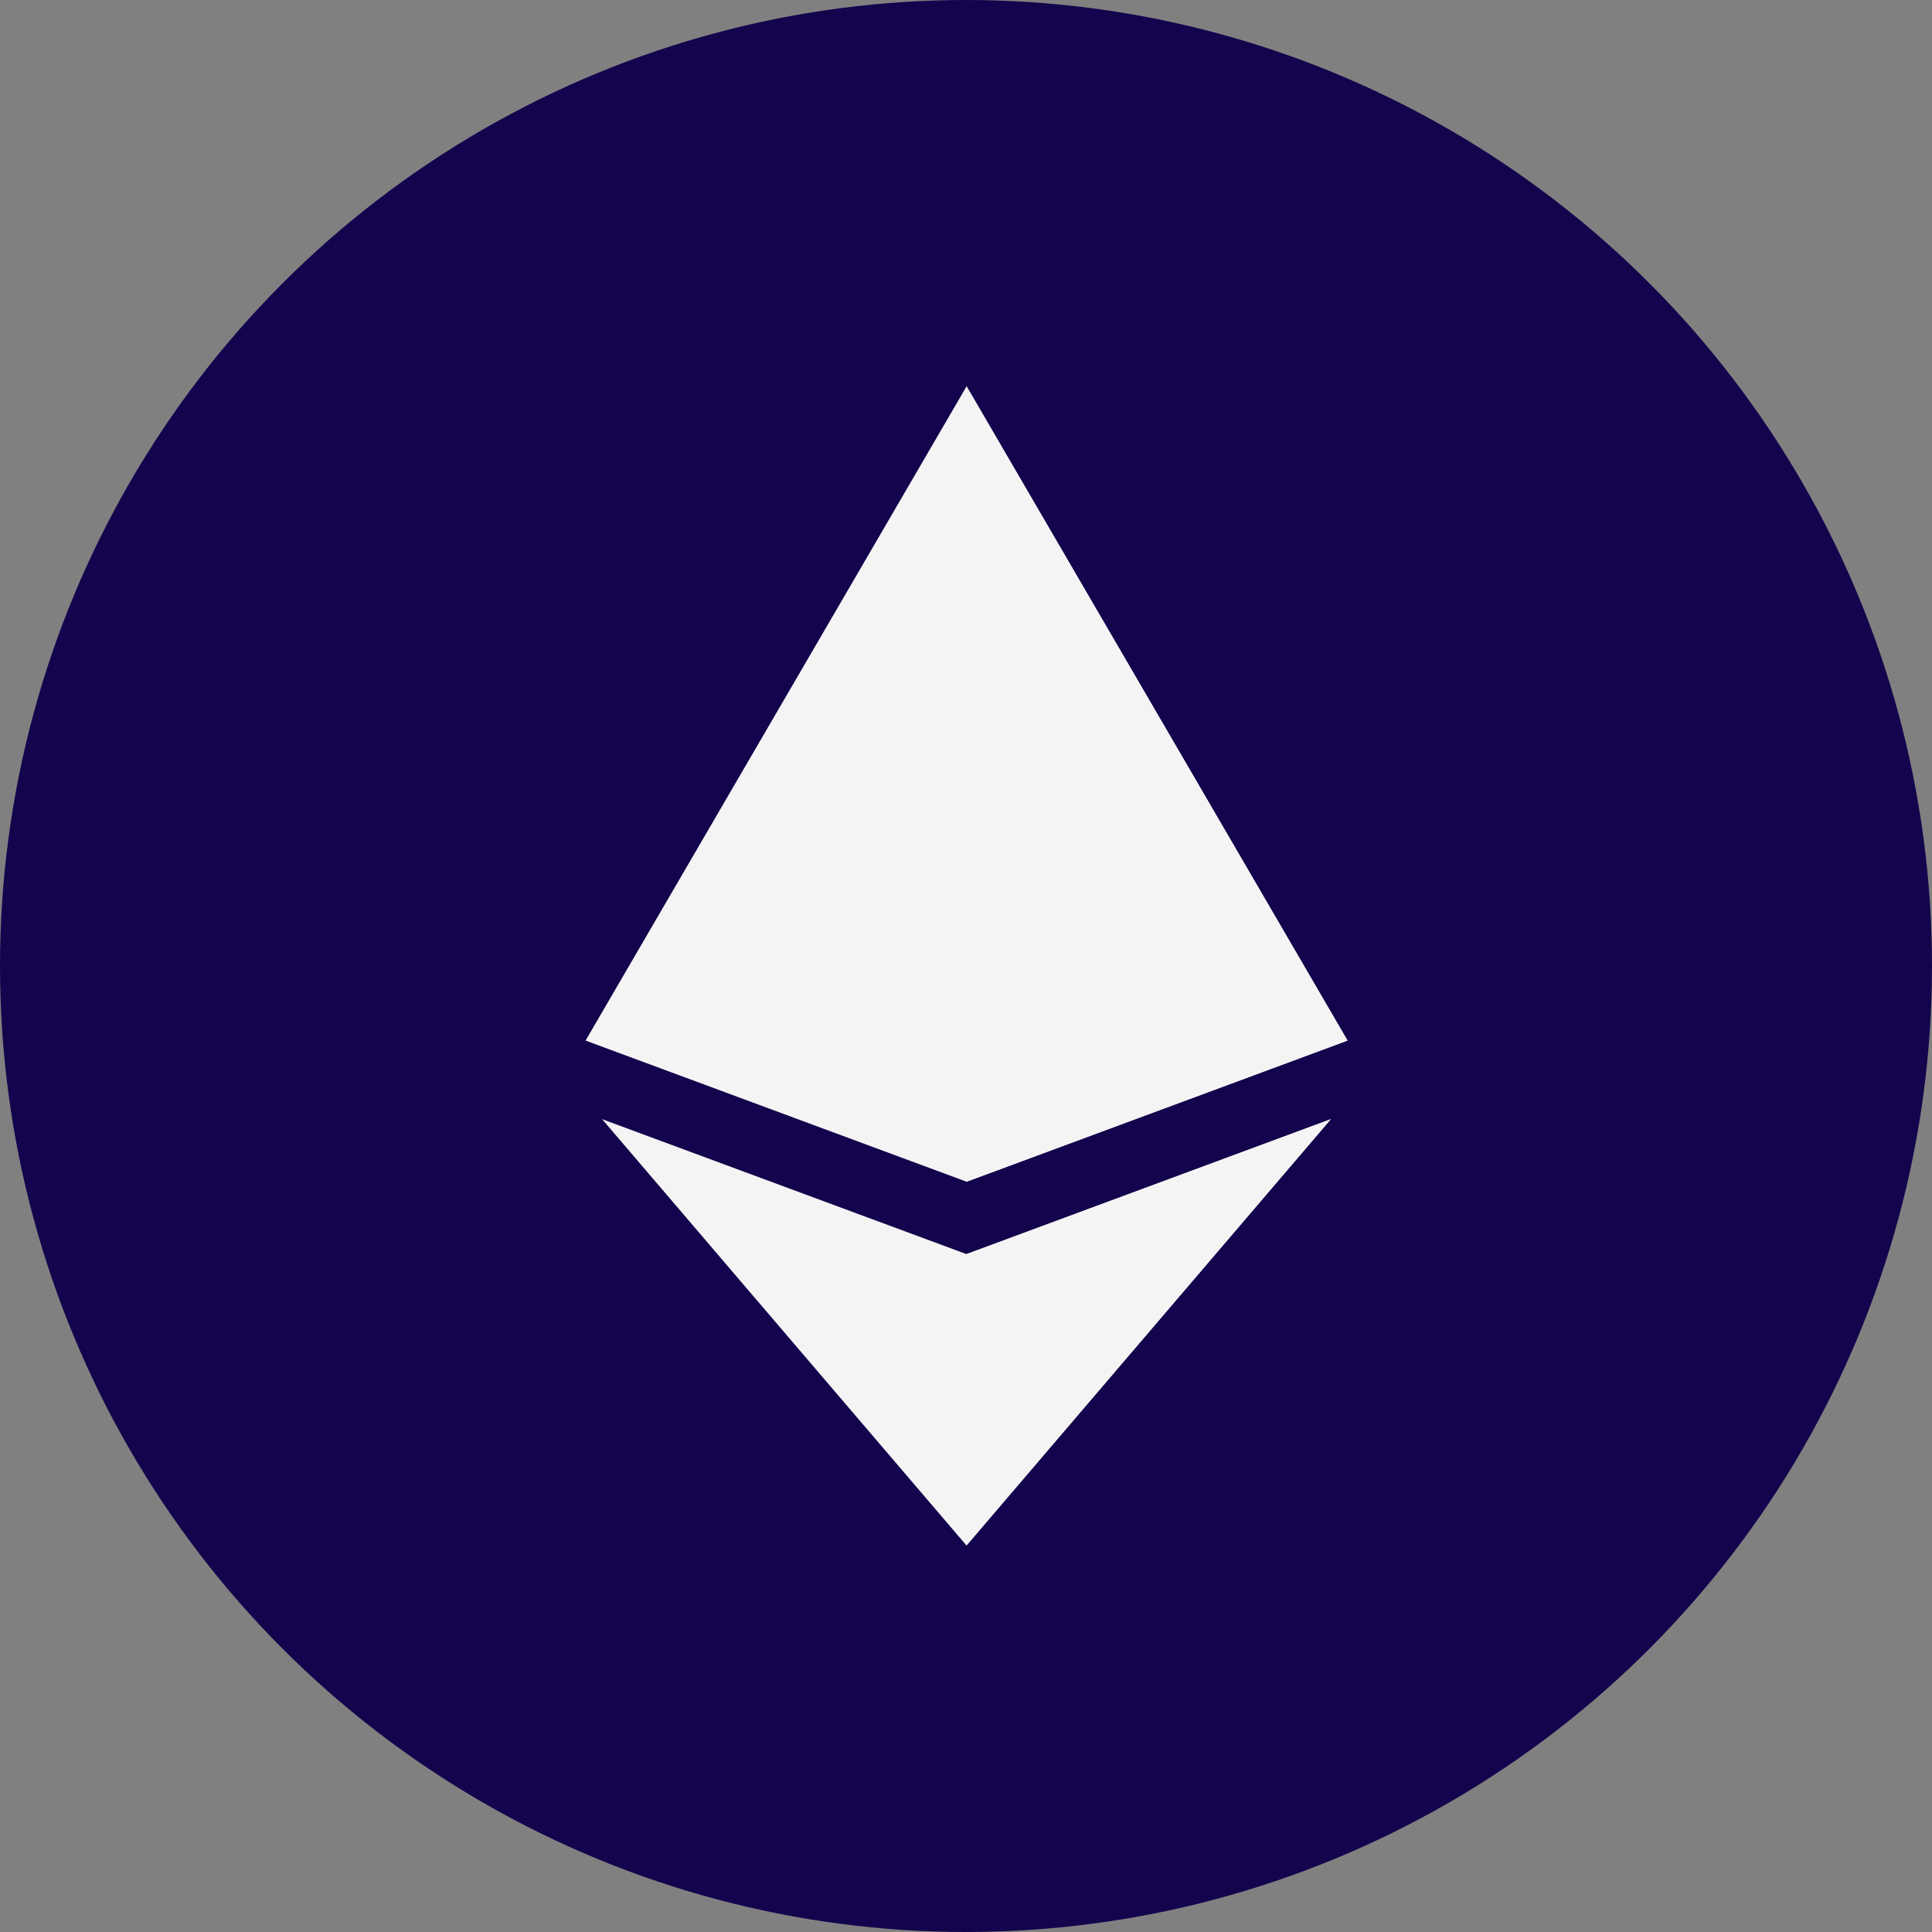 <svg xmlns:xlink="http://www.w3.org/1999/xlink" width="32" height="32" viewBox="0 0 32 32" fill="none" xmlns="http://www.w3.org/2000/svg" class="css-12xfsfu"><rect x="0" y="0" width="32" height="32" fill="#808080" stroke="none"/><circle cx="16" cy="16" r="16" fill="#14044D"></circle><g clip-path="url(#clip0_242_63762)" fill="none"><path d="M22.32 17.235L16.01 19.573L9.699 17.235L16.01 6.398L22.32 17.235Z" fill="#F4F4F4"></path><path d="M22.042 18.537L16.008 25.598L9.973 18.537L16.008 20.772L22.042 18.537Z" fill="#F4F4F4"></path><path d="M16.008 20.772L22.043 18.537L16.008 25.598V20.772Z" fill="#F4F4F4"></path><path d="M22.318 17.235L16.008 19.573V6.398L22.318 17.235Z" fill="#F4F4F4"></path></g><defs><clipPath id="clip0_242_63762"><rect width="19.2" height="19.2" fill="white" transform="translate(6.398 6.4)"></rect></clipPath></defs></svg>
